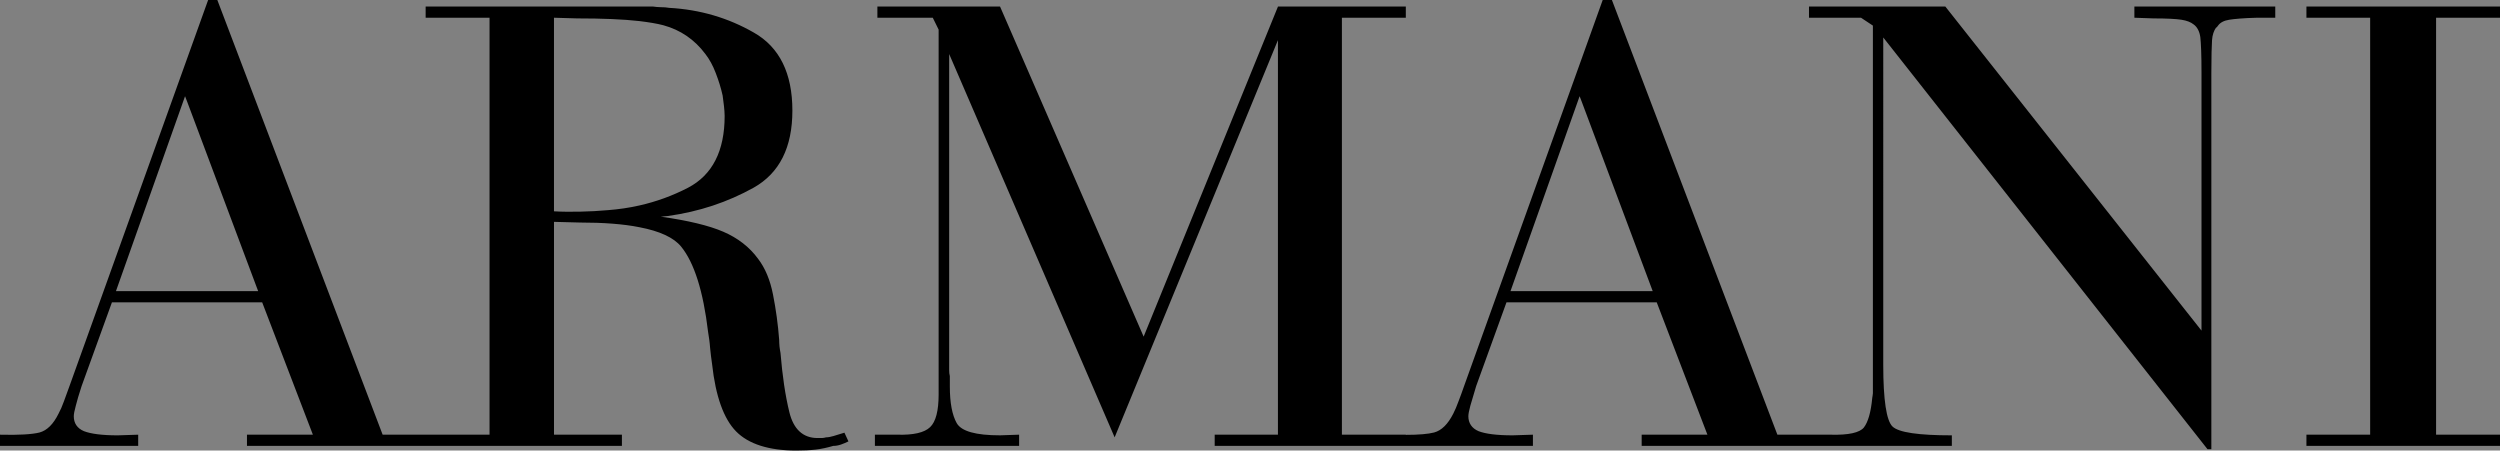 <?xml version="1.0" encoding="utf-8"?>
<!-- Generator: Adobe Illustrator 16.0.3, SVG Export Plug-In . SVG Version: 6.00 Build 0)  -->
<!DOCTYPE svg PUBLIC "-//W3C//DTD SVG 1.1//EN" "http://www.w3.org/Graphics/SVG/1.1/DTD/svg11.dtd">
<svg version="1.1" id="Capa_1" xmlns="http://www.w3.org/2000/svg" xmlns:xlink="http://www.w3.org/1999/xlink" x="0px" y="0px"
	 width="2426.475px" height="437.314px" viewBox="36.77 1031.343 2426.475 437.314"
	 enable-background="new 36.77 1031.343 2426.475 437.314" xml:space="preserve">
<rect x="36.77" y="1031.343" width="2426.475" height="437.314" fill="#808080" stroke="none"/>
<g>
	<path fill="#FFFFFF" d="M0,2500"/>
	<path d="M2108.391,1048.554l18.521,0.648c12.671,0,21.932,0.493,27.132,1.297c5.344,0.817,9.248,2.438,11.854,4.553
		c3.424,2.438,5.681,6.666,6.485,12.347c0.661,5.85,1.142,17.211,1.142,34.267v250.563l-248.631-314.543h-132.33v10.882h50.517
		l11.504,7.626v356.786c0,0.804-0.155,1.776-0.298,2.58c-0.143,0.805-0.324,1.466-0.324,1.946
		c-1.297,13.981-4.072,23.526-8.132,28.754c-4.047,5.019-14.772,7.47-32.152,6.99h-51.801l-160.604-421.906h-8.937l-20.44,57.002
		l-113.836,316.981c-1.945,5.849-4.072,11.219-5.693,15.603c-1.621,4.539-3.398,8.612-5.045,11.854
		c-5.188,10.233-11.349,16.394-18.664,18.339c-5.681,1.466-14.772,2.283-27.431,2.283v-0.156h-62.021v-404.695h62.034v-10.882
		h-124.068l-130.398,320.405l-139.386-320.405H888.351v10.882h53.76l5.681,11.53v354.178c0,15.759-2.762,26.472-8.274,31.659
		c-5.525,5.344-16.238,7.808-31.983,7.315h-21.595v10.868h139.97v-10.868l-18.508,0.636c-23.54,0-37.521-3.904-42.061-11.854
		c-4.384-7.808-6.667-19.637-6.667-35.407v-5.162v-5.046c-0.461-1.805-0.679-3.662-0.648-5.524v-307.085l160.604,372.037
		l158.49-385.514v382.933h-61.386v10.869h308.876v-10.869l-19.806,0.636c-15.421,0-26.315-1.466-32.956-4.047
		c-6.511-2.762-9.908-7.808-9.908-14.461c0-2.102,0.635-5.525,1.919-10.207c1.323-4.708,3.269-11.219,5.694-19.183l29.389-81.19
		h145.832l49.194,128.452h-63.811v10.869h301.054v-10.233c-32.295,0-51.619-2.763-57.65-8.612
		c-5.824-5.681-8.924-25.641-8.924-59.751V1067.71l314.725,399.638h3.723v-365.034c0-16.238,0.324-26.796,0.661-31.997
		c0.324-5.032,1.803-9.26,3.903-12.179c0.324,0,0.805-0.324,0.961-0.648c0.274-0.475,0.605-0.914,0.985-1.31
		c2.101-2.918,5.681-4.863,10.868-5.681c5.046-0.804,13.981-1.621,26.796-1.945h17.859v-10.882h-136.74v10.882H2108.391
		L2108.391,1048.554z M1571.87,1313.902h-69.024l67.079-189.178l1.945,5.033l68.999,184.157h-68.999V1313.902z M2463.244,1048.554
		v-10.882h-187.881v10.882h61.854v404.695h-61.854v10.869h187.881v-10.869h-62.035v-404.695H2463.244z M845.811,1454.533
		c-2.763,0.804-5.188,1.297-7.315,1.297c-1.297,0.324-2.594,0.661-3.891,0.661h-4.397c-13.955,0-23.216-8.456-27.275-25.005
		c-4.059-16.563-6.821-35.745-8.611-57.508c-0.324-2.102-0.805-4.229-0.973-6.33c-0.169-2.101-0.324-4.384-0.324-6.484
		c-1.111-14.785-3.117-29.489-6.005-44.032c-2.763-14.111-7.627-25.667-14.448-34.577c-8.431-11.53-19.818-20.285-33.773-26.29
		c-13.956-6.031-34.267-10.895-60.737-14.63c1.31,0,2.438-0.169,3.566-0.324c1.126-0.201,2.267-0.31,3.411-0.324
		c30.375-4.216,57.975-13.476,83.149-27.444c25.161-14.137,37.664-39.143,37.664-74.861c0-36.212-12.503-61.555-37.34-75.666
		c-24.851-14.292-52.295-22.411-82.177-24.046c-2.677-0.46-5.391-0.677-8.106-0.648c-2.606,0-5.356-0.324-7.795-0.648H449.896
		v10.882h62.021v404.695H408.158l-160.449-421.906h-8.923l-20.466,57.002l-113.836,316.981c-2.114,5.849-4.06,11.219-5.681,15.603
		c-1.621,4.539-3.411,8.611-5.188,11.854c-5.032,10.232-11.206,16.394-18.508,18.339c-7.146,1.803-19.986,2.606-38.338,2.127v10.869
		h134.133v-10.869l-19.818,0.636c-15.266,0-26.147-1.466-32.788-4.047c-6.667-2.762-9.909-7.808-9.909-14.461
		c0-2.102,0.648-5.525,1.946-10.207c1.128-4.708,3.086-11.219,5.681-19.183l29.389-81.19h145.845l49.208,128.452h-63.98v10.869
		h363.919v-10.869H574.47v-206.582l25.006,0.661c23.061,0,42.385,1.439,57.819,4.539c19.805,3.749,33.449,10.078,40.595,18.846
		c12.672,15.576,21.439,43.189,26.147,82.812c0.817,5.046,1.621,10.233,1.945,15.422c0.493,5.045,1.129,10.414,1.945,15.913
		c3.411,31.037,11.206,52.969,23.385,65.303c12.01,12.166,31.659,18.495,58.455,18.495c6.822,0,13.151-0.298,18.832-0.96
		c5.681-0.661,11.361-1.945,16.887-3.566c2.606,0,5.045-0.479,7.471-1.297c2.494-0.88,4.933-1.911,7.302-3.087l-3.892-8.456
		C852.14,1452.588,848.56,1453.729,845.811,1454.533L845.811,1454.533z M218.32,1313.902h-69.012l67.066-189.178l1.945,5.033
		l69.012,184.157H218.32V1313.902z M626.906,1235.306c-8.936,0.804-18.027,1.297-26.964,1.465
		c-8.768,0.169-17.366,0.169-25.485-0.324v-187.893l22.411,0.648c24.526,0,44.655,0.804,60.413,2.594
		c9.417,1.142,17.211,2.438,23.385,4.06c16.563,4.553,30.207,13.8,40.765,27.938c3.903,5.032,7.302,11.205,10.064,18.521
		c2.763,7.146,5.045,14.448,6.666,21.763c0.324,3.243,0.805,6.81,1.297,10.233c0.324,3.243,0.648,6.485,0.648,9.585
		c0,33.929-11.854,57.326-35.563,69.674c-14.949,7.743-30.834,13.528-47.263,17.211
		C647.373,1233.036,637.295,1234.488,626.906,1235.306L626.906,1235.306z"/>
</g>
</svg>
